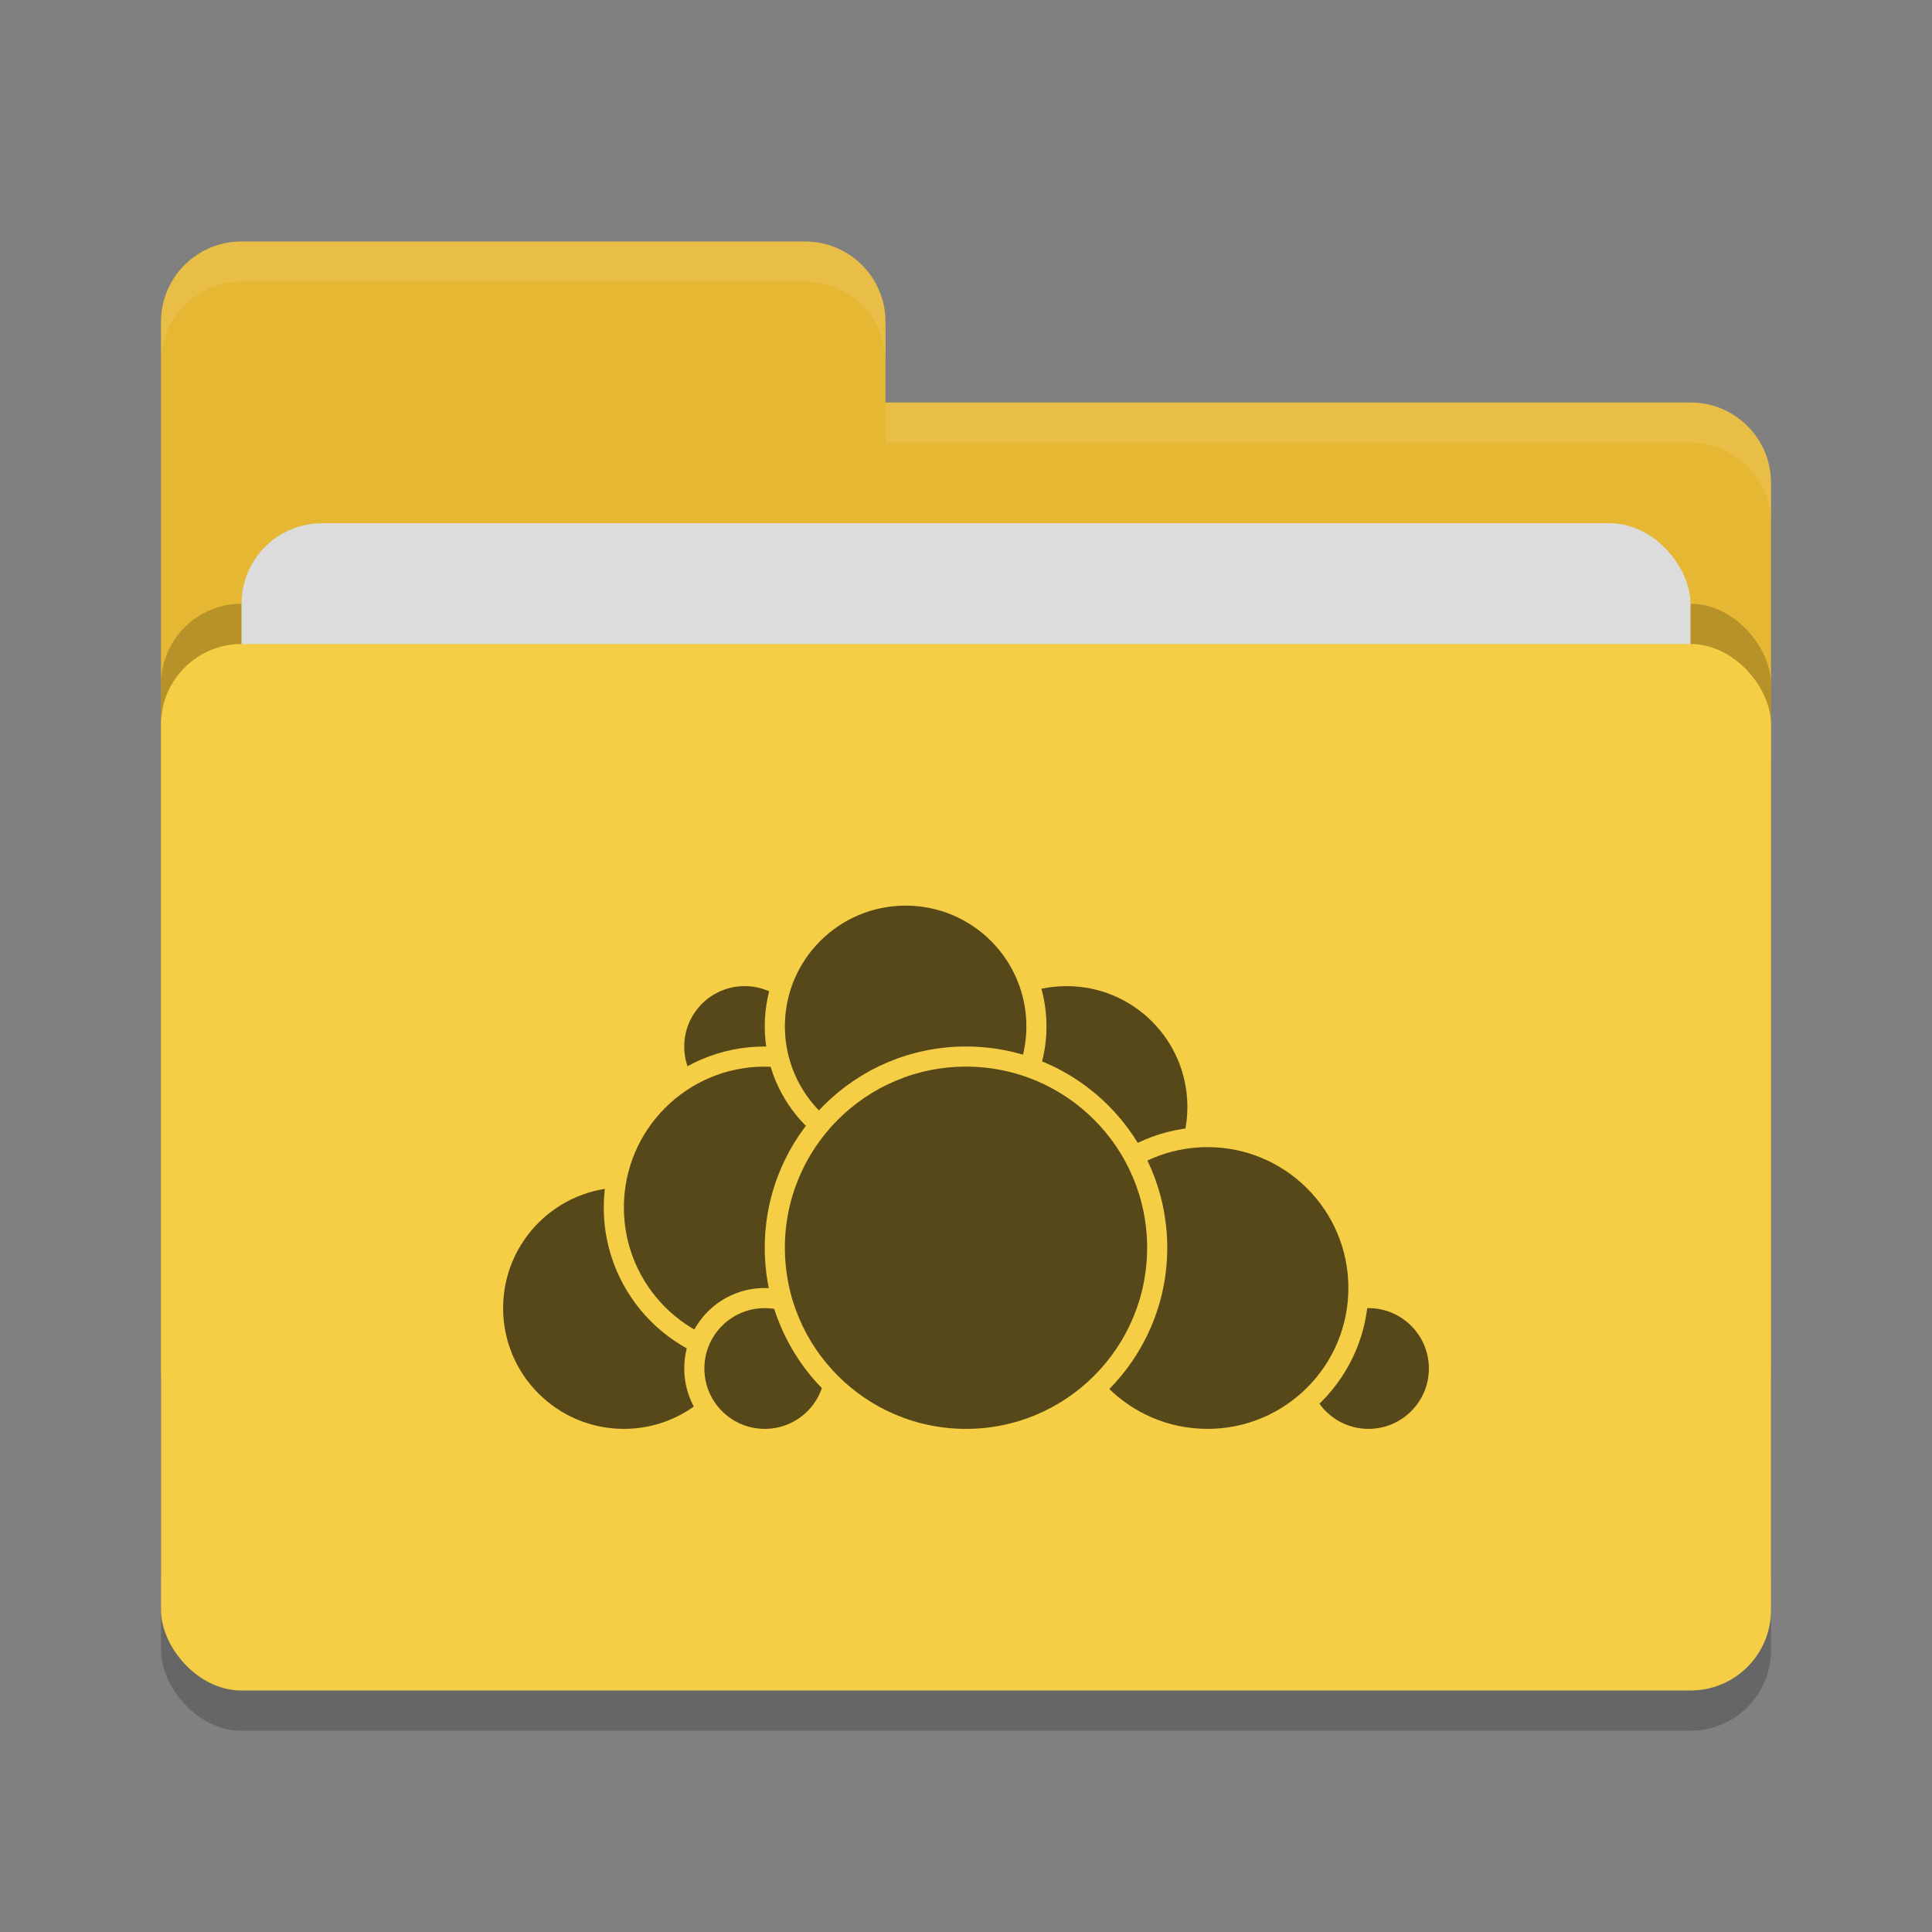 <svg xmlns="http://www.w3.org/2000/svg" width="48" height="48" version="1">
 <rect width="100%" height="100%" fill="#808080" stroke="none"/>
 <rect style="opacity:0.2" width="40" height="26" x="4" y="17" rx="2" ry="2"/>
 <path style="fill:#e5b732" d="M 4,34 C 4,35.108 4.892,36 6,36 H 42 C 43.108,36 44,35.108 44,34 V 12 C 44,10.892 43.108,10 42,10 H 22 V 8 C 22,6.892 21.108,6 20,6 H 6 C 4.892,6 4,6.892 4,8"/>
 <rect style="opacity:0.2" width="40" height="26" x="4" y="15" rx="2" ry="2"/>
 <rect style="fill:#dcdcdc" width="36" height="16" x="6" y="13" rx="2" ry="2"/>
 <rect style="fill:#f5ce46" width="40" height="26" x="4" y="16" rx="2" ry="2"/>
 <path style="opacity:0.1;fill:#ffffff" d="M 6,6 C 4.892,6 4,6.892 4,8 V 9 C 4,7.892 4.892,7 6,7 H 20 C 21.108,7 22,7.892 22,9 V 8 C 22,6.892 21.108,6 20,6 Z M 22,10 V 11 H 42 C 43.108,11 44,11.892 44,13 V 12 C 44,10.892 43.108,10 42,10 Z"/>
 <g>
  <circle style="fill:#564818;stroke:#f5ce46;stroke-width:0.5;stroke-linecap:round;stroke-linejoin:round" cx="26.5" cy="27.5" r="3.25"/>
  <circle style="fill:#564818;stroke:#f5ce46;stroke-width:0.5;stroke-linecap:round;stroke-linejoin:round" cx="34" cy="34" r="1.75"/>
  <circle style="fill:#564818;stroke:#f5ce46;stroke-width:0.5;stroke-linecap:round;stroke-linejoin:round" cx="30" cy="32" r="3.75"/>
  <circle style="fill:#564818;stroke:#f5ce46;stroke-width:0.5;stroke-linecap:round;stroke-linejoin:round" cx="15.5" cy="32.5" r="3.25"/>
  <circle style="fill:#564818;stroke:#f5ce46;stroke-width:0.5;stroke-linecap:round;stroke-linejoin:round" cx="18.5" cy="26" r="1.75"/>
  <circle style="fill:#564818;stroke:#f5ce46;stroke-width:0.5;stroke-linecap:round;stroke-linejoin:round" cx="19" cy="30" r="3.75"/>
  <circle style="fill:#564818;stroke:#f5ce46;stroke-width:0.5;stroke-linecap:round;stroke-linejoin:round" cx="19" cy="34" r="1.75"/>
  <circle style="fill:#564818;stroke:#f5ce46;stroke-width:0.5;stroke-linecap:round;stroke-linejoin:round" cx="22.5" cy="25.5" r="3.25"/>
  <circle style="fill:#564818;stroke:#f5ce46;stroke-width:0.5;stroke-linecap:round;stroke-linejoin:round" cx="24" cy="31" r="4.75"/>
 </g>
</svg>
